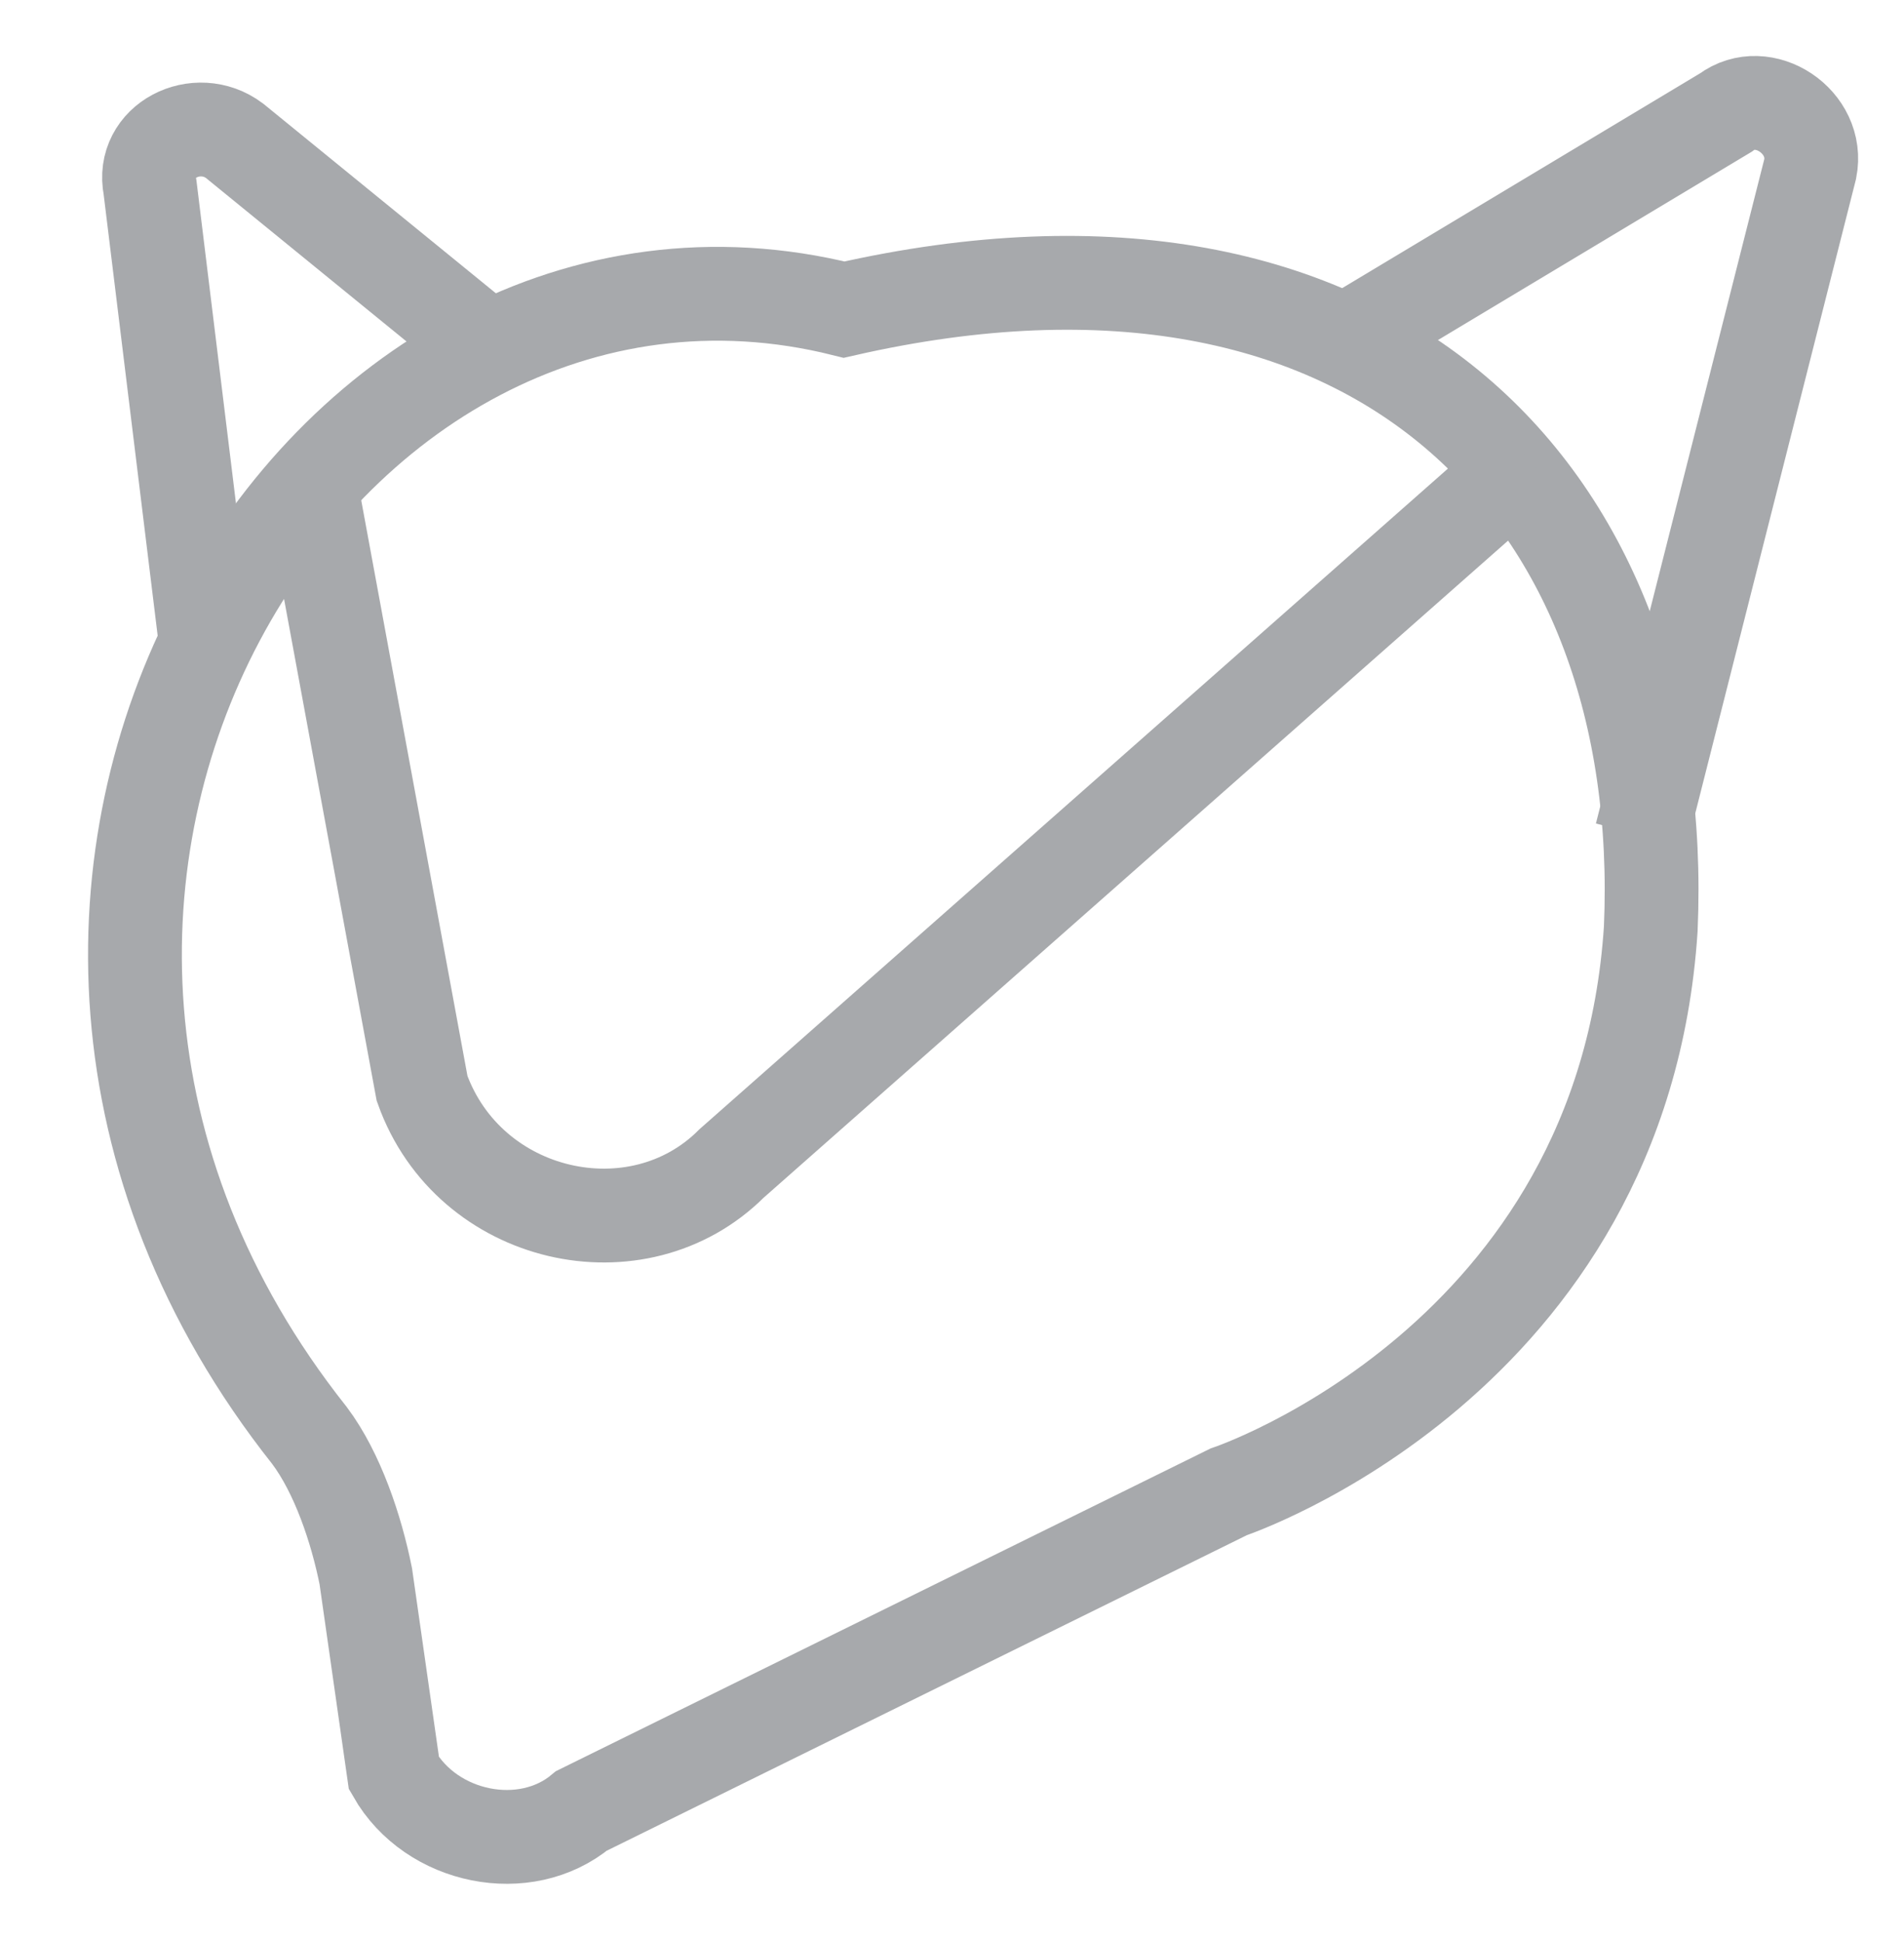 <?xml version="1.0" encoding="utf-8"?>
<!-- Generator: Adobe Illustrator 18.1.1, SVG Export Plug-In . SVG Version: 6.00 Build 0)  -->
<svg version="1.1" xmlns="http://www.w3.org/2000/svg" xmlns:xlink="http://www.w3.org/1999/xlink" x="0px" y="0px"
	 viewBox="0 0 20.3 20.7" enable-background="new 0 0 20.3 20.7" xml:space="preserve">
<g id="Layer_1">
	<g>
		<path fill="none" stroke="#A7A9AC" stroke-miterlimit="10" d="M3.9,16.8l0.3,2.1c0.4,0.7,1.4,0.9,2,0.4l6.9-3.4c0,0,4.2-1.4,4.5-6
			C17.8,5.3,14.7,2,9,3.3c-5.6-1.4-10.3,6.2-5.7,12C3.6,15.7,3.8,16.3,3.9,16.8z"/>
		<path fill="none" stroke="#A7A9AC" stroke-miterlimit="10" d="M14.4,3.6l4-2.4c0.4-0.3,1,0.1,0.9,0.6l-1.8,7.1"/>
		<path fill="none" stroke="#A7A9AC" stroke-miterlimit="10" d="M5.2,3.7L2.5,1.5c-0.4-0.3-1,0-0.9,0.5l0.6,4.9"/>
		<path fill="none" stroke="#A7A9AC" stroke-miterlimit="10" d="M3.3,5.1l1.2,6.5C5,13,6.8,13.4,7.8,12.4l8.5-7.5"/>
	</g>
</g>
<g id="notes" display="none">
</g>
</svg>
